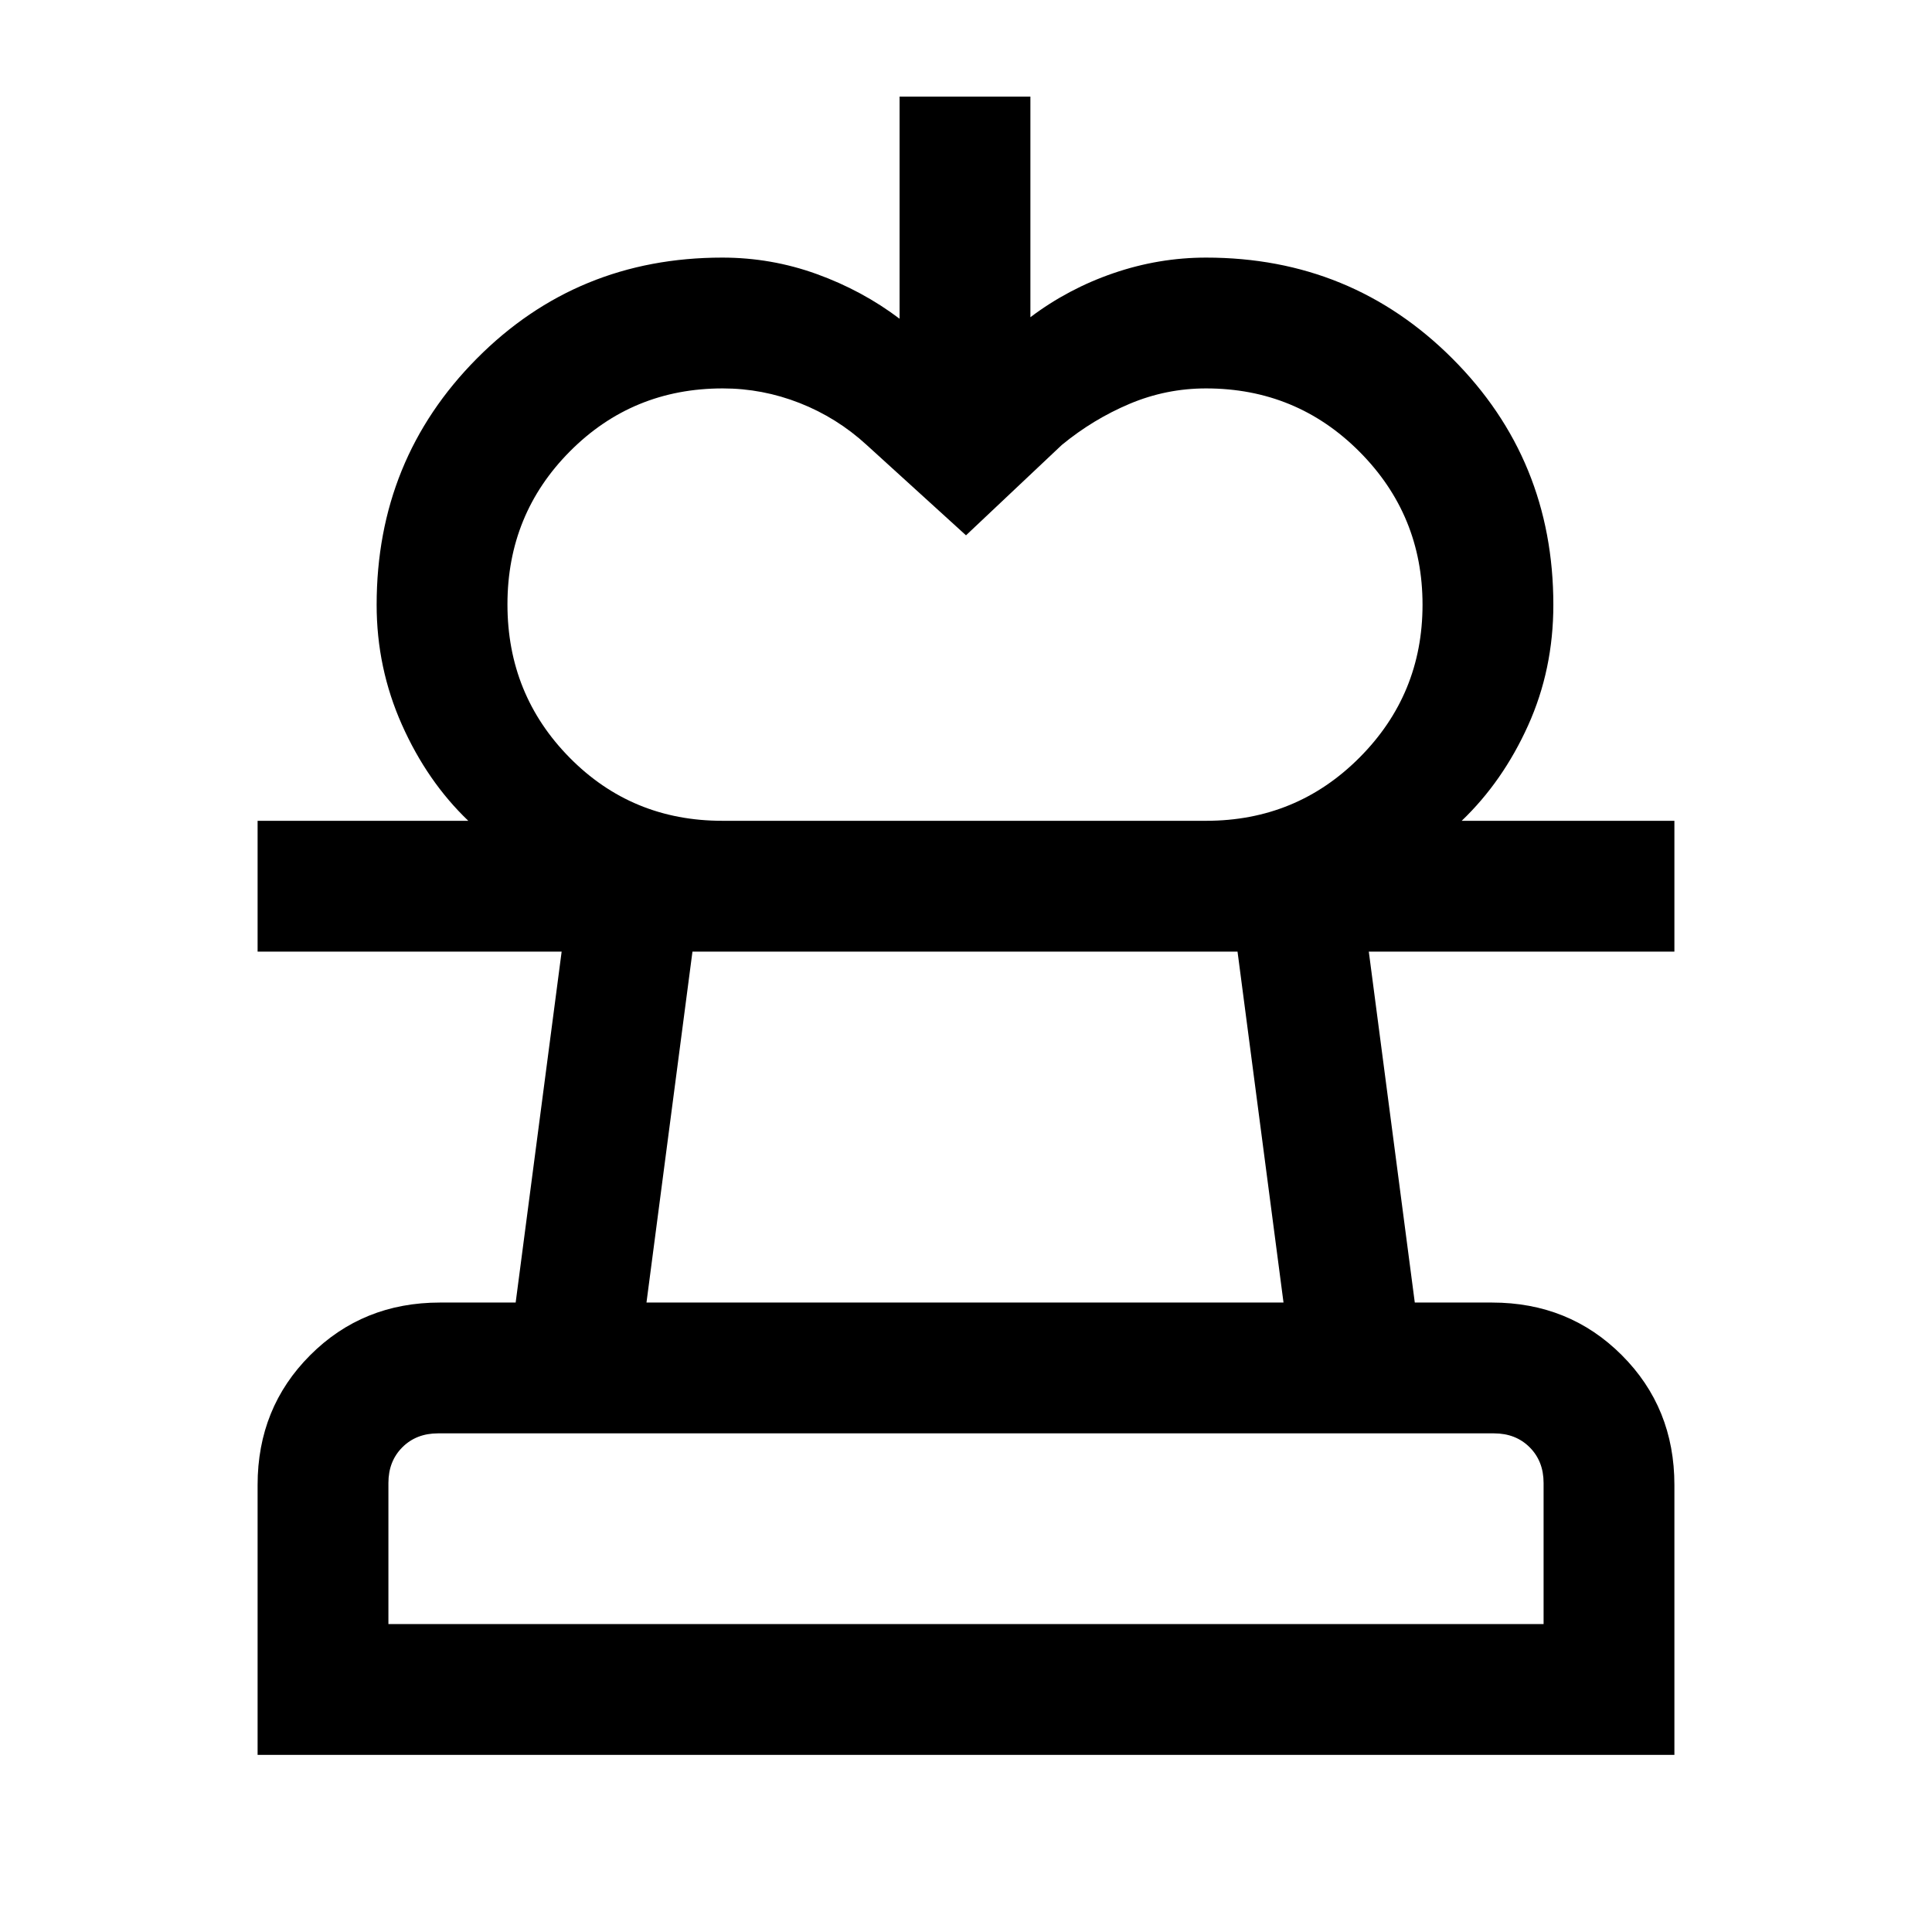 <svg xmlns="http://www.w3.org/2000/svg" height="24" viewBox="0 -960 960 960" width="24"><path d="m480-694-49.38-44.92q-14.77-13.54-33.26-20.81T359.14-767q-44.83 0-75.91 31.24-31.08 31.23-31.08 76.07 0 44.84 30.92 76.19 30.92 31.35 75.85 31.35H232.69q-20.43-19.55-32.98-47.74-12.56-28.19-12.56-59.57 0-72.21 49.78-122.38Q286.71-832 358.92-832q24.31 0 46.9 8.17 22.6 8.17 41.18 22.21V-912h65v109.62q18.77-14.16 41.3-21.89 22.54-7.73 46.01-7.73 72.21 0 122.37 50.16 50.17 50.17 50.17 122.38 0 32.15-12.56 59.96-12.55 27.8-32.98 47.35h-127q44.93 0 76.23-31.42 31.31-31.42 31.31-75.96 0-44.55-31.32-76.01Q644.21-767 599.26-767q-19.79 0-37.95 7.65-18.16 7.66-33.69 20.43L480-694ZM128-88v-134.15q0-38.34 26.14-64.48 26.13-26.14 64.48-26.14h37.61l22.85-174.38H128v-65h704v65H680.15L703-312.77h38.38q38.35 0 64.48 26.14Q832-260.49 832-222.15V-88H128Zm65-65h574v-70.15q0-10.77-6.92-17.7-6.93-6.92-17.7-6.92H217.62q-10.77 0-17.7 6.92-6.92 6.93-6.92 17.7V-153Zm128.23-159.77h316.54l-22.85-174.38H344.08l-22.85 174.38ZM480-153Zm-.77-334.15Z"/></svg>